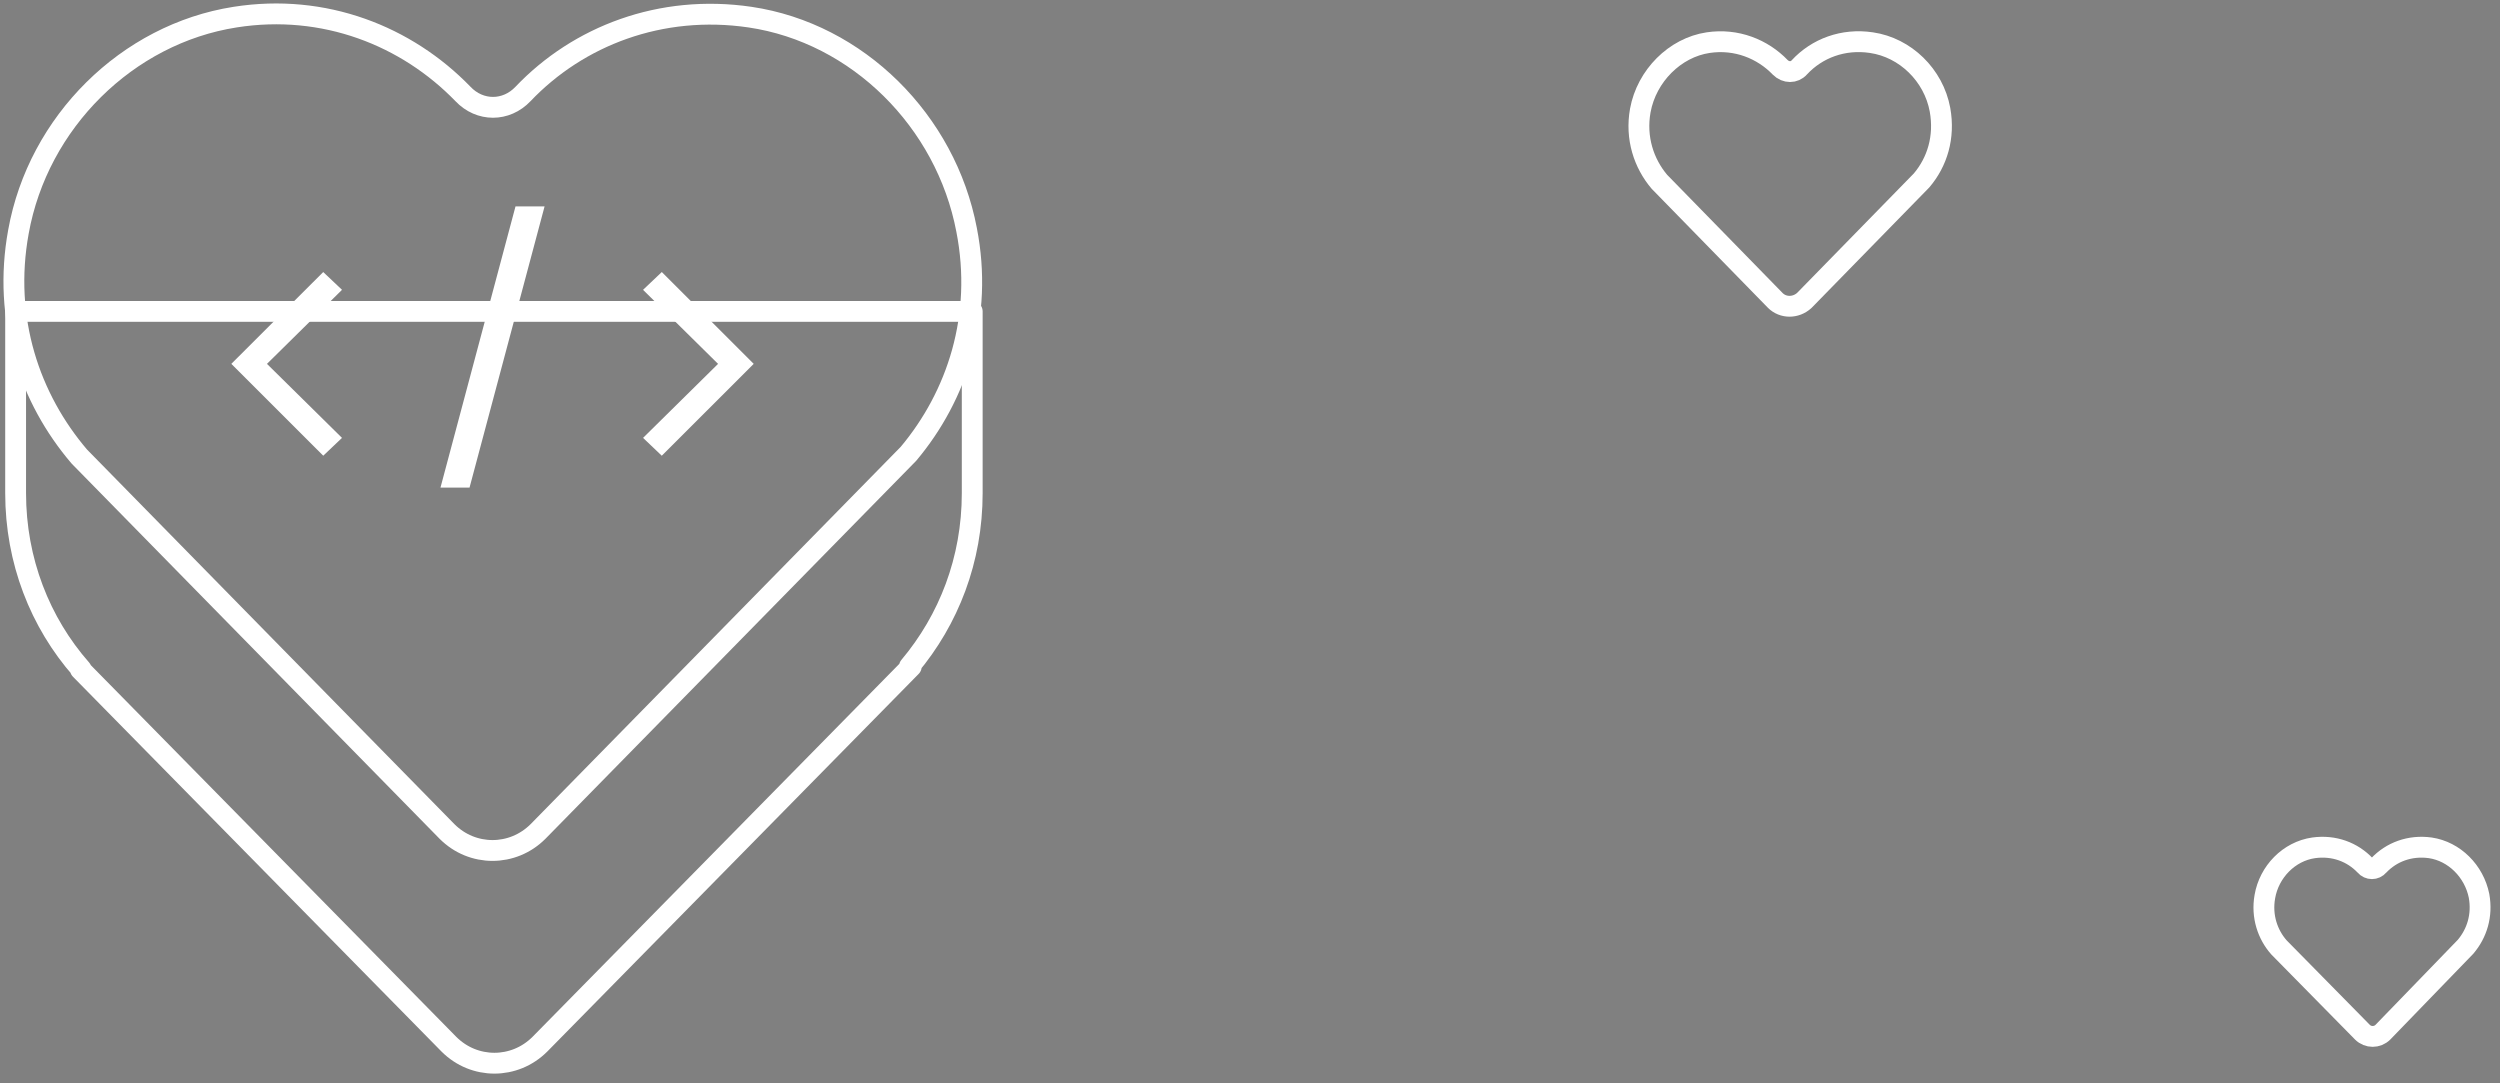 <svg width="180" height="78" viewBox="0 0 180 78" fill="none" xmlns="http://www.w3.org/2000/svg">
<rect x="0" y="0" width="180" height="78" fill="#808080" stroke="none"/>
<path d="M70 22.42H1.125V35.51C1.125 40.368 2.881 44.821 5.852 48.195H5.785L32.322 75.184C34.145 77.006 37.048 77.006 38.871 75.184L65.611 47.993H65.476C68.312 44.619 70 40.301 70 35.51V22.42Z" stroke="white" stroke-width="1.5" stroke-miterlimit="10" stroke-linecap="round" stroke-linejoin="round"/>
<path d="M65.408 32.676C68.92 28.493 70.81 22.757 69.595 16.55C68.109 8.723 61.762 2.38 53.997 1.233C47.582 0.289 41.64 2.583 37.656 6.766C36.441 8.048 34.55 8.048 33.334 6.766C29.283 2.583 23.341 0.221 16.926 1.233C9.161 2.448 2.746 8.79 1.328 16.685C0.18 22.96 2.139 28.695 5.717 32.878L32.187 59.868C34.01 61.69 36.913 61.69 38.736 59.868L65.408 32.676Z" stroke="white" stroke-width="1.5" stroke-miterlimit="10" stroke-linecap="round" stroke-linejoin="round"/>
<path d="M23.546 20.878L18.695 25.665L18.154 26.198L18.695 26.732L23.546 31.518L23.287 31.764L17.717 26.198L23.287 20.633L23.546 20.878Z" fill="black" stroke="white" stroke-width="1.5"/>
<path d="M37.692 15.613H38.233L33.231 34.355H32.691L37.692 15.613Z" fill="black" stroke="white" stroke-width="1.5"/>
<path d="M47.378 31.518L52.228 26.732L52.769 26.198L52.228 25.665L47.378 20.878L47.636 20.633L53.206 26.198L47.636 31.764L47.378 31.518Z" fill="black" stroke="white" stroke-width="1.5"/>
<path d="M138.357 12.987C139.477 11.664 140.036 9.884 139.68 7.901C139.222 5.409 137.186 3.426 134.743 3.07C132.708 2.765 130.825 3.477 129.552 4.85C129.196 5.257 128.585 5.257 128.178 4.85C126.906 3.528 125.023 2.765 122.987 3.07C120.595 3.426 118.56 5.46 118.102 7.952C117.745 9.935 118.356 11.766 119.476 13.088L127.822 21.632C128.382 22.191 129.298 22.191 129.909 21.632L138.357 12.987Z" stroke="white" stroke-width="1.5" stroke-miterlimit="10" stroke-linecap="round" stroke-linejoin="round"/>
<path d="M177.524 68.164C178.338 67.198 178.745 65.926 178.491 64.502C178.135 62.723 176.71 61.299 174.979 61.044C173.503 60.841 172.18 61.349 171.264 62.316C171.01 62.621 170.552 62.621 170.297 62.316C169.381 61.349 168.058 60.841 166.582 61.044C164.801 61.299 163.376 62.773 163.07 64.553C162.816 65.977 163.274 67.299 164.088 68.215L170.094 74.317C170.501 74.724 171.162 74.724 171.569 74.317L177.524 68.164Z" stroke="white" stroke-width="1.5" stroke-miterlimit="10" stroke-linecap="round" stroke-linejoin="round"/>
</svg>
